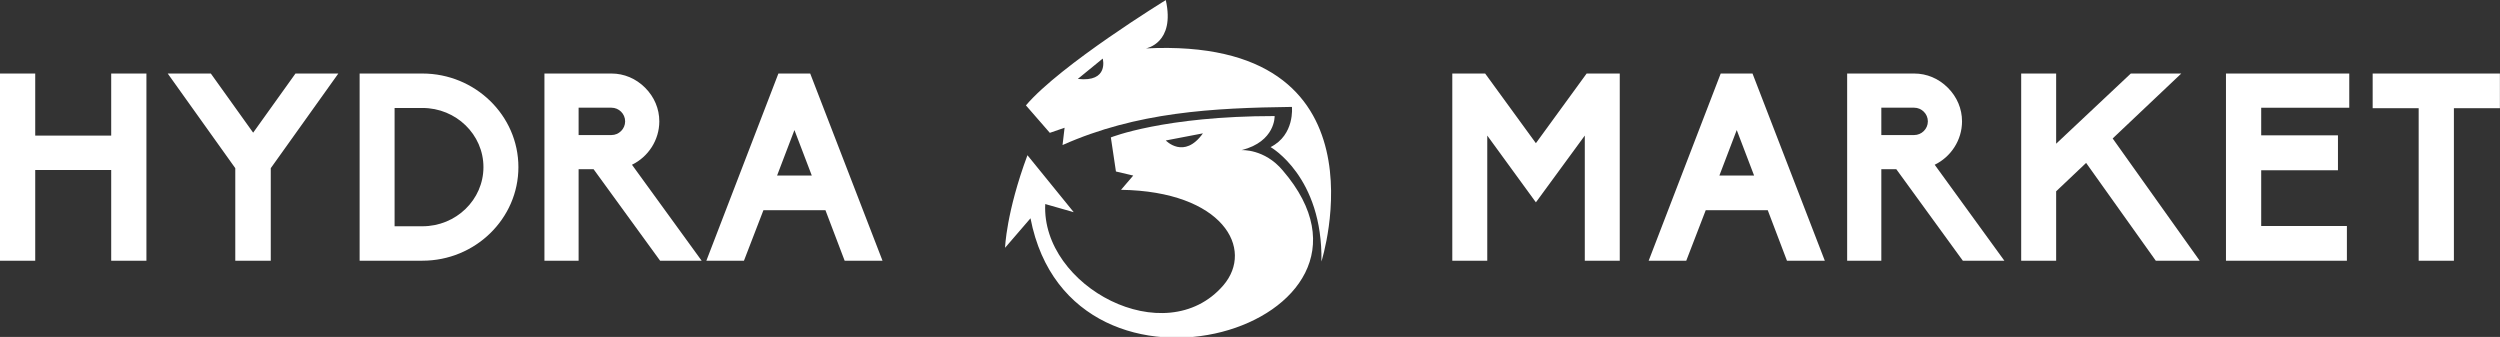 <svg xmlns="http://www.w3.org/2000/svg" viewBox="0 0 407.972 54.986" preserveAspectRatio="xMidYMid meet" class="css-88gl6m" id="abfgghce"><rect x="0" y="0" width="407.972" height="54.986" fill="#333333" stroke="none"/><defs id="SvgjsDefs1013"/><g id="SvgjsG1014" featurekey="nameLeftFeature-0" transform="matrix(2.145,0,0,2.145,-3.218,-0.356)" fill="#fff"><path d="M12.64 20 l-2.68 0 l0 -6.9 l-5.78 0 l0 6.9 l-2.68 0 l0 -14.24 l2.68 0 l0 4.72 l5.78 0 l0 -4.72 l2.68 0 l0 14.24 z M22.1 20 l-2.7 0 l0 -7.04 l-5.14 -7.2 l3.28 0 l3.22 4.5 l3.22 -4.5 l3.26 0 l-5.14 7.2 l0 7.04 z M33.64 20 l-4.78 0 l0 -14.24 l4.78 0 c4.02 0 7.3 3.2 7.3 7.12 s-3.28 7.12 -7.3 7.12 z M31.52 17.38 l2.12 0 c2.56 0 4.64 -2.02 4.64 -4.5 s-2.08 -4.5 -4.64 -4.5 l-2.12 0 l0 9 z M54.88 20 l-3.16 0 l-5.06 -6.96 l-1.14 0 l0 6.96 l-2.6 0 l0 -14.24 l5.1 0 c0.96 0 1.86 0.38 2.56 1.08 s1.08 1.6 1.08 2.56 c0 1.42 -0.84 2.7 -2.08 3.3 z M45.52 10.44 l2.5 0 c0.56 0 1.04 -0.46 1.04 -1.04 s-0.48 -1.04 -1.04 -1.04 l-2.5 0 l0 2.08 z M68.64 20 l-2.88 0 l-1.46 -3.84 l-4.72 0 l-1.48 3.84 l-2.86 0 l5.48 -14.24 l2.42 0 z M60.62 13.52 l2.64 0 l-1.32 -3.46 z"/></g><g id="SvgjsG1015" featurekey="inlineSymbolFeature-0" transform="matrix(0.083,0,0,0.083,155.467,-7.621)" fill="#fff"><defs xmlns="http://www.w3.org/2000/svg"/><g xmlns="http://www.w3.org/2000/svg"><path class="fil0" d="M238 509l-91 -112c-42,113 -44,182 -44,182l50 -58c81,418 757,209 496,-94 -36,-43 -81,-40 -81,-40 67,-17 65,-67 65,-67 -218,0 -322,42 -322,42l10 67 34 8 -24 28c200,3 263,116 201,188 -114,132 -358,2 -350,-160l56 16zm254 -155c-37,52 -73,14 -73,14l73 -14z" style="fill: #fff;"/><path class="fil0" d="M216 377c146,-65 295,-73 451,-75 0,0 6,55 -42,79 0,0 103,58 100,225 0,0 141,-443 -345,-419 0,0 58,-10 39,-95 0,0 -207,127 -275,207l47 54 29 -10 -4 34zm79 -170c0,0 13,47 -49,40l49 -40z" style="fill: #fff;"/></g></g><g id="SvgjsG1016" featurekey="nameRightFeature-0" transform="matrix(2.145,0,0,2.145,223.7,-0.356)" fill="#fff"><path d="M18.94 20 l-2.66 0 l0 -9.52 l-3.72 5.08 l-3.7 -5.08 l0 9.52 l-2.66 0 l0 -14.24 l2.5 0 l3.86 5.3 l3.86 -5.3 l2.52 0 l0 14.24 z M34.54 20 l-2.88 0 l-1.46 -3.84 l-4.72 0 l-1.48 3.84 l-2.86 0 l5.48 -14.24 l2.42 0 z M26.52 13.52 l2.64 0 l-1.32 -3.46 z M48.2 20 l-3.16 0 l-5.06 -6.96 l-1.14 0 l0 6.96 l-2.6 0 l0 -14.24 l5.1 0 c0.96 0 1.86 0.38 2.56 1.08 s1.08 1.6 1.08 2.56 c0 1.42 -0.84 2.7 -2.08 3.3 z M38.84 10.44 l2.5 0 c0.56 0 1.04 -0.46 1.04 -1.04 s-0.48 -1.04 -1.04 -1.04 l-2.5 0 l0 2.08 z M63.06 20 l-3.34 0 l-5.3 -7.44 l-2.28 2.16 l0 5.28 l-2.66 0 l0 -14.24 l2.66 0 l0 5.34 l5.68 -5.34 l3.84 0 l-5.22 4.94 z M74.26 20 l-9.2 0 l0 -14.24 l9.38 0 l0 2.6 l-6.7 0 l0 2.1 l5.84 0 l0 2.66 l-5.84 0 l0 4.24 l6.52 0 l0 2.64 z M82.4 20 l-2.68 0 l0 -11.6 l-3.5 0 l0 -2.64 l9.68 0 l0 2.64 l-3.5 0 l0 11.6 z"/></g></svg>